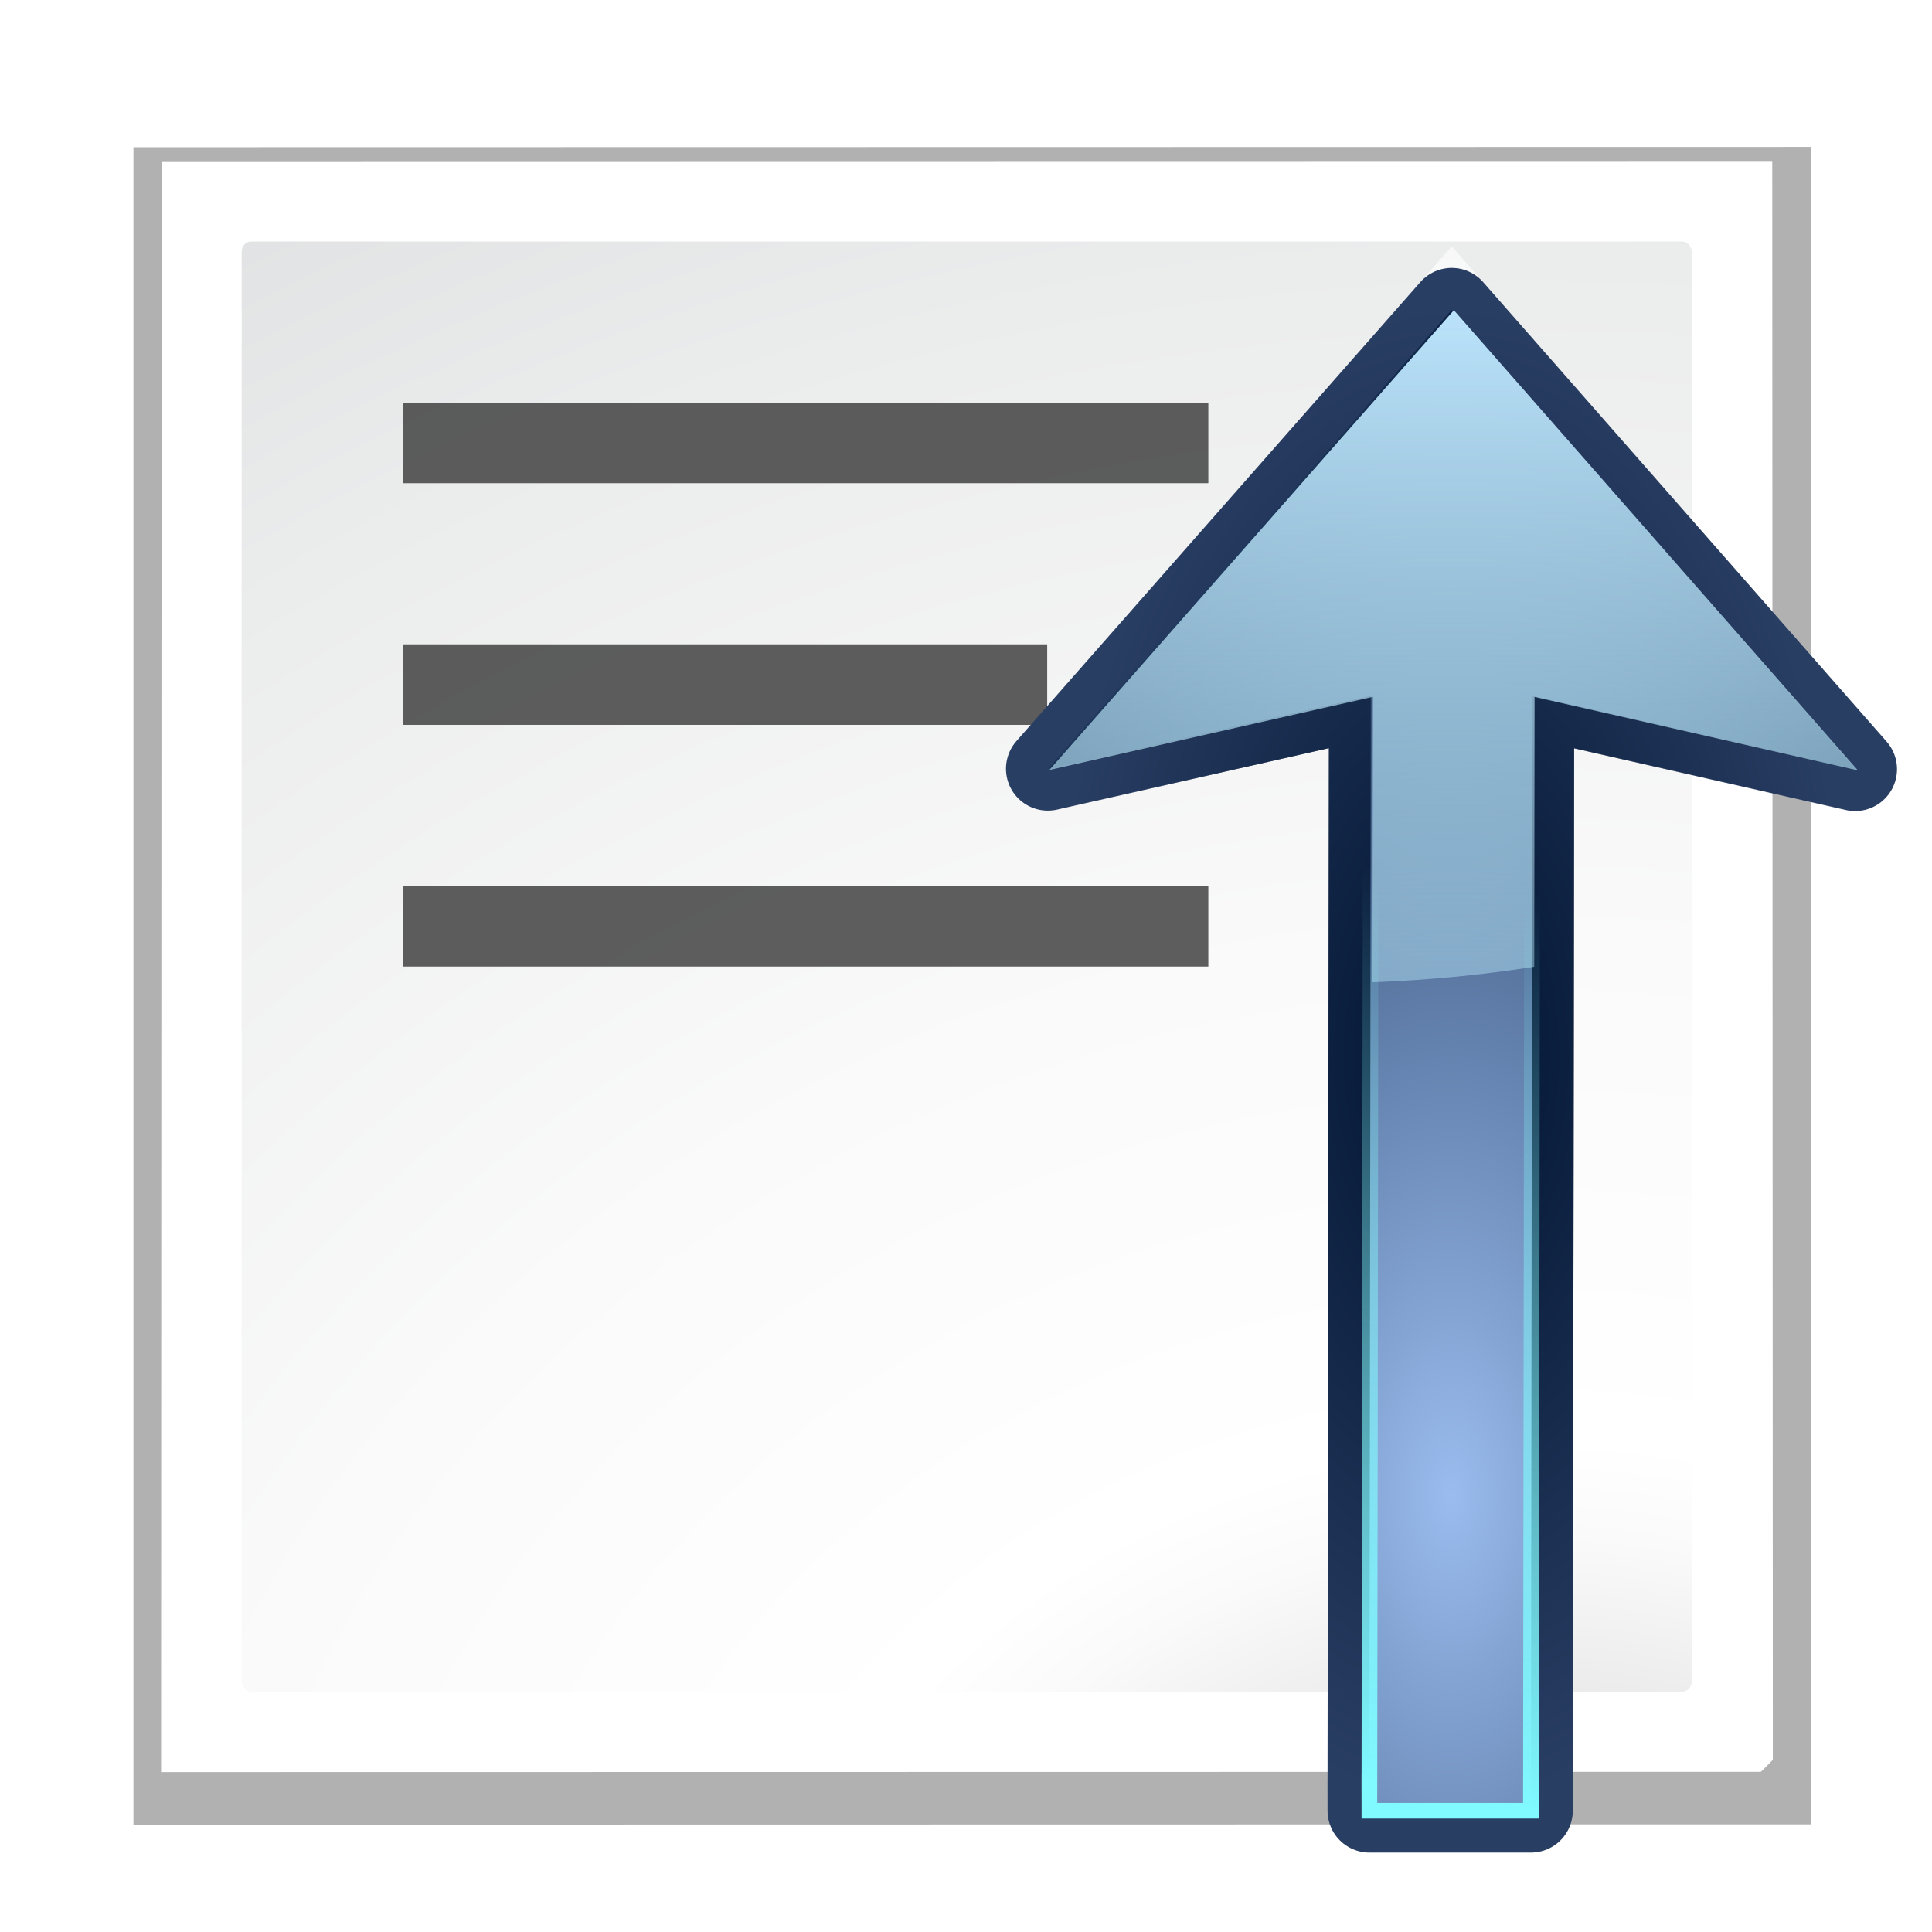 <?xml version="1.0" encoding="UTF-8" standalone="no"?>
<svg
   xmlns:dc="http://purl.org/dc/elements/1.1/"
   xmlns:cc="http://creativecommons.org/ns#"
   xmlns:rdf="http://www.w3.org/1999/02/22-rdf-syntax-ns#"
   xmlns:svg="http://www.w3.org/2000/svg"
   xmlns="http://www.w3.org/2000/svg"
   xmlns:xlink="http://www.w3.org/1999/xlink"
   xmlns:sodipodi="http://sodipodi.sourceforge.net/DTD/sodipodi-0.dtd"
   xmlns:inkscape="http://www.inkscape.org/namespaces/inkscape"
   height="24"
   viewBox="0 0 6.35 6.35"
   width="24"
   version="1.1"
   id="svg138"
   sodipodi:docname="lc_aligntop.svg"
   inkscape:version="0.92.4 (unknown)"
   inkscape:export-filename="/home/rizmut/Dokumen/Rizmut/Github/libreoffice-style-karasa-jaga/build/next/cmd/lc_aligntop.png"
   inkscape:export-xdpi="96"
   inkscape:export-ydpi="96">
  <defs
     id="defs142" />
  <sodipodi:namedview
     pagecolor="#ffffff"
     bordercolor="#666666"
     borderopacity="1"
     objecttolerance="10"
     gridtolerance="10"
     guidetolerance="10"
     inkscape:pageopacity="0"
     inkscape:pageshadow="2"
     inkscape:window-width="1366"
     inkscape:window-height="714"
     id="namedview140"
     showgrid="true"
     inkscape:zoom="5.1130587"
     inkscape:cx="11.652474"
     inkscape:cy="21.857917"
     inkscape:window-x="0"
     inkscape:window-y="28"
     inkscape:window-maximized="1"
     inkscape:current-layer="g95">
    <inkscape:grid
       type="xygrid"
       id="grid978"
       spacingx="0.132"
       spacingy="0.132"
       empspacing="2" />
  </sodipodi:namedview>
  <filter
     id="a">
    <feGaussianBlur
       stdDeviation="2.079"
       id="feGaussianBlur2" />
  </filter>
  <radialGradient
     id="b"
     cx="27.709"
     cy="301.618"
     gradientTransform="matrix(3.556,1.8e-7,-1.5e-7,3,-70.811,-866.37)"
     gradientUnits="userSpaceOnUse"
     r="13.854">
    <stop
       offset="0"
       stop-color="#b7b8b9"
       id="stop5" />
    <stop
       offset=".189"
       stop-color="#ececec"
       id="stop7" />
    <stop
       offset=".257"
       stop-color="#fafafa"
       id="stop9" />
    <stop
       offset=".301"
       stop-color="#fff"
       id="stop11" />
    <stop
       offset=".531"
       stop-color="#fafafa"
       id="stop13" />
    <stop
       offset=".845"
       stop-color="#ebecec"
       id="stop15" />
    <stop
       offset="1"
       stop-color="#e1e2e3"
       id="stop17" />
  </radialGradient>
  <filter
     id="c"
     height="1.057"
     width="1.143"
     x="-0.071"
     y="-0.029"
     style="color-interpolation-filters:sRGB">
    <feGaussianBlur
       stdDeviation="1.19"
       id="feGaussianBlur20" />
  </filter>
  <radialGradient
     id="d"
     cx="108"
     cy="60.191"
     gradientTransform="matrix(0.265,0,0,0.582,27.323,-25.993)"
     gradientUnits="userSpaceOnUse"
     r="24.765"
     xlink:href="#e" />
  <linearGradient
     id="e">
    <stop
       offset="0"
       stop-color="#fff"
       id="stop24" />
    <stop
       offset="1"
       stop-color="#fff"
       stop-opacity="0"
       id="stop26" />
  </linearGradient>
  <radialGradient
     id="f"
     cx="108"
     cy="88.402"
     gradientTransform="matrix(1.059,0.002,-0.003,1.513,-58.967,-107.493)"
     gradientUnits="userSpaceOnUse"
     r="20.004">
    <stop
       offset="0"
       stop-color="#1552f5"
       id="stop29" />
    <stop
       offset="1"
       stop-color="#071127"
       id="stop31" />
  </radialGradient>
  <radialGradient
     id="g"
     cx="104"
     cy="82.009"
     gradientTransform="matrix(0.265,0,0,0.582,26.65,-25.512)"
     gradientUnits="userSpaceOnUse"
     r="24.765"
     xlink:href="#h" />
  <linearGradient
     id="h">
    <stop
       offset="0"
       stop-color="#001331"
       id="stop35" />
    <stop
       offset="1"
       stop-color="#293e63"
       id="stop37" />
  </linearGradient>
  <radialGradient
     id="i"
     cx="104"
     cy="82.009"
     gradientTransform="matrix(0.265,0,0,0.582,26.65,-25.512)"
     gradientUnits="userSpaceOnUse"
     r="24.765"
     xlink:href="#j" />
  <linearGradient
     id="j">
    <stop
       offset="0"
       stop-color="#000914"
       id="stop41" />
    <stop
       offset="1"
       stop-color="#000b14"
       stop-opacity="0"
       id="stop43" />
  </linearGradient>
  <linearGradient
     id="k"
     gradientUnits="userSpaceOnUse"
     x1="112"
     x2="100"
     xlink:href="#l"
     y1="128"
     y2="56" />
  <linearGradient
     id="l">
    <stop
       offset="0"
       stop-color="#80f9ff"
       id="stop47" />
    <stop
       offset="1"
       stop-color="#80fff9"
       stop-opacity="0"
       id="stop49" />
  </linearGradient>
  <filter
     id="m"
     height="1.017"
     width="1.042"
     x="-0.021"
     y="-0.008"
     style="color-interpolation-filters:sRGB">
    <feGaussianBlur
       stdDeviation=".35"
       id="feGaussianBlur52" />
  </filter>
  <radialGradient
     id="n"
     cx="99.766"
     cy="29.375"
     gradientTransform="matrix(1.965,3.4e-7,-1.04e-6,5.975,-167.241,-126.148)"
     gradientUnits="userSpaceOnUse"
     r="3.016"
     xlink:href="#e" />
  <filter
     id="o"
     height="1.206"
     width="1.365"
     x="-0.182"
     y="-0.103">
    <feGaussianBlur
       stdDeviation=".458"
       id="feGaussianBlur56" />
  </filter>
  <radialGradient
     id="p"
     cx="108"
     cy="88.402"
     gradientTransform="matrix(1.059,0.002,-0.003,1.513,-58.967,-107.493)"
     gradientUnits="userSpaceOnUse"
     r="20.004"
     xlink:href="#q" />
  <linearGradient
     id="q">
    <stop
       offset="0"
       stop-color="#9abcee"
       id="stop60" />
    <stop
       offset="1"
       stop-color="#092042"
       id="stop62" />
  </linearGradient>
  <linearGradient
     id="r"
     gradientTransform="matrix(0.243,0,0,0.244,39.485,-2.736)"
     gradientUnits="userSpaceOnUse"
     x1="83.325"
     x2="83.325"
     xlink:href="#s"
     y1="24.062"
     y2="89.995" />
  <linearGradient
     id="s">
    <stop
       offset="0"
       stop-color="#bfe7ff"
       id="stop66" />
    <stop
       offset="1"
       stop-color="#bff9ff"
       stop-opacity="0"
       id="stop68" />
  </linearGradient>
  <radialGradient
     id="t"
     cx="26.169"
     cy="287.06"
     gradientTransform="matrix(1.597,-9.7e-7,1.81e-6,2.994,-15.613,-568.507)"
     gradientUnits="userSpaceOnUse"
     r="7.713"
     xlink:href="#q" />
  <radialGradient
     id="u"
     cx="26.191"
     cy="282.659"
     gradientTransform="matrix(1,0,0,1.859,0,-242.889)"
     gradientUnits="userSpaceOnUse"
     r="7.713"
     xlink:href="#j" />
  <radialGradient
     id="v"
     cx="26.191"
     cy="282.659"
     gradientTransform="matrix(1,0,0,1.859,0,-242.889)"
     gradientUnits="userSpaceOnUse"
     r="7.713"
     xlink:href="#h" />
  <radialGradient
     id="w"
     cx="26.169"
     cy="277.125"
     gradientTransform="matrix(1,0,0,1.859,0,-242.889)"
     gradientUnits="userSpaceOnUse"
     r="7.713"
     xlink:href="#e" />
  <linearGradient
     id="x"
     gradientUnits="userSpaceOnUse"
     x1="104.726"
     x2="104.726"
     xlink:href="#s"
     y1="17.456"
     y2="104.728" />
  <linearGradient
     gradientUnits="userSpaceOnUse"
     x1="27.709"
     x2="34.425"
     xlink:href="#l"
     y1="298.539"
     y2="282.562"
     id="linearGradient76" />
  <filter
     id="y"
     height="1.018"
     width="1.034"
     x="-0.017"
     y="-0.009"
     style="color-interpolation-filters:sRGB">
    <feGaussianBlur
       stdDeviation=".11"
       id="feGaussianBlur78" />
  </filter>
  <linearGradient
     id="z"
     gradientUnits="userSpaceOnUse"
     x1="27.709"
     x2="30.787"
     xlink:href="#l"
     y1="297"
     y2="280.067" />
  <g
     id="g95"
     transform="matrix(0.172,0,0,0.172,3.7426042e-6,0.529)">
    <g
       id="g105"
       transform="translate(1.539,-1.539)">
      <path
         style="opacity:0.554;filter:url(#a)"
         inkscape:connector-curvature="0"
         id="path92"
         transform="matrix(0.27,0,0,0.27,-2.121,-1.91)"
         d="m 11.6,11.8 8.9e-5,118.72 118.74,-0.02 -9e-5,-118.72 z" />
      <path
         style="fill:#ffffff;stroke-width:0.27"
         inkscape:connector-curvature="0"
         id="path94"
         d="M 1.55,1.545 1.539,32.327 32.11,32.322 32.338,32.094 32.327,1.54 Z" />
      <rect
         style="fill:url(#b)"
         id="rect96"
         y="3.079"
         x="3.079"
         width="27.709"
         ry="0.191"
         rx="0.18"
         height="27.709" />
      <g
         style="fill:#404040;fill-opacity:0.839"
         id="g104"
         transform="matrix(-1,0,0,1,0,-263.133)">
        <path
           inkscape:connector-curvature="0"
           id="path98"
           d="m -21.551,269.291 h 15.394 v 1.539 H -21.551 Z" />
        <path
           inkscape:connector-curvature="0"
           id="path100"
           d="m -18.472,273.909 h 12.315 v 1.539 h -12.315 z" />
        <path
           inkscape:connector-curvature="0"
           id="path102"
           d="m -21.551,278.528 h 15.394 v 1.539 H -21.551 Z" />
      </g>
    </g>
    <g
       transform="translate(1.545,-265.473)"
       id="g134">
      <g
         id="g124"
         style="fill:none">
        <path
           d="m 26.196,268.317 7.709,8.779 -6.169,-1.401 -0.027,21.304 h -3.086 l -7.07e-4,-0.567 h 7.07e-4 l 0.027,-20.739 -6.172,1.395 z"
           id="path118"
           style="stroke:url(#w);stroke-width:1.6"
           inkscape:connector-curvature="0" />
        <path
           d="m 26.196,268.317 7.709,8.779 -6.169,-1.401 -0.027,21.304 h -3.086 l -7.07e-4,-0.567 h 7.07e-4 l 0.027,-20.739 -6.172,1.395 z"
           id="path120"
           style="stroke:url(#u);stroke-width:1.6"
           inkscape:connector-curvature="0" />
        <path
           d="m 26.196,268.317 7.709,8.779 -6.169,-1.401 -0.027,21.304 h -3.086 l -7.07e-4,-0.567 h 7.07e-4 l 0.027,-20.739 -6.172,1.395 z"
           id="path122"
           style="stroke:url(#v);stroke-width:1.6;stroke-linecap:round;stroke-linejoin:round"
           inkscape:connector-curvature="0" />
      </g>
      <path
         d="m 26.196,268.317 7.709,8.779 -6.169,-1.401 -0.027,21.304 h -3.086 l -7.07e-4,-0.567 h 7.07e-4 l 0.027,-20.739 -6.172,1.395 z"
         id="path126"
         style="fill:url(#t);fill-rule:evenodd"
         inkscape:connector-curvature="0" />
      <path
         d="M 99.008,19.594 69.838,52.748 93.164,47.475 93.137,68.057 C 97.071,67.911 100.976,67.536 104.803,66.938 l 0.023,-19.457 23.316,5.295 z"
         transform="matrix(0.265,0,0,0.265,0,263.133)"
         id="path128"
         style="fill:url(#x)"
         inkscape:connector-curvature="0" />
      <path
         d="m 26.196,268.317 7.709,8.779 -1.534,1.453 -4.635,-2.854 -0.027,21.304 h -3.086 l -7.07e-4,-0.567 h 7.07e-4 l 0.027,-20.739 -4.561,2.85 -1.61,-1.454 z"
         id="path130"
         inkscape:connector-curvature="0"
         style="fill:none;filter:url(#y)" />
      <path
         d="m 26.196,268.317 7.709,8.779 -6.169,-1.401 -0.027,21.304 h -3.086 l -7.07e-4,-0.567 h 7.07e-4 l 0.027,-20.739 -6.172,1.395 z"
         id="path132"
         style="fill:none;stroke:url(#z);stroke-width:0.3;filter:url(#y)"
         inkscape:connector-curvature="0" />
    </g>
  </g>
</svg>
